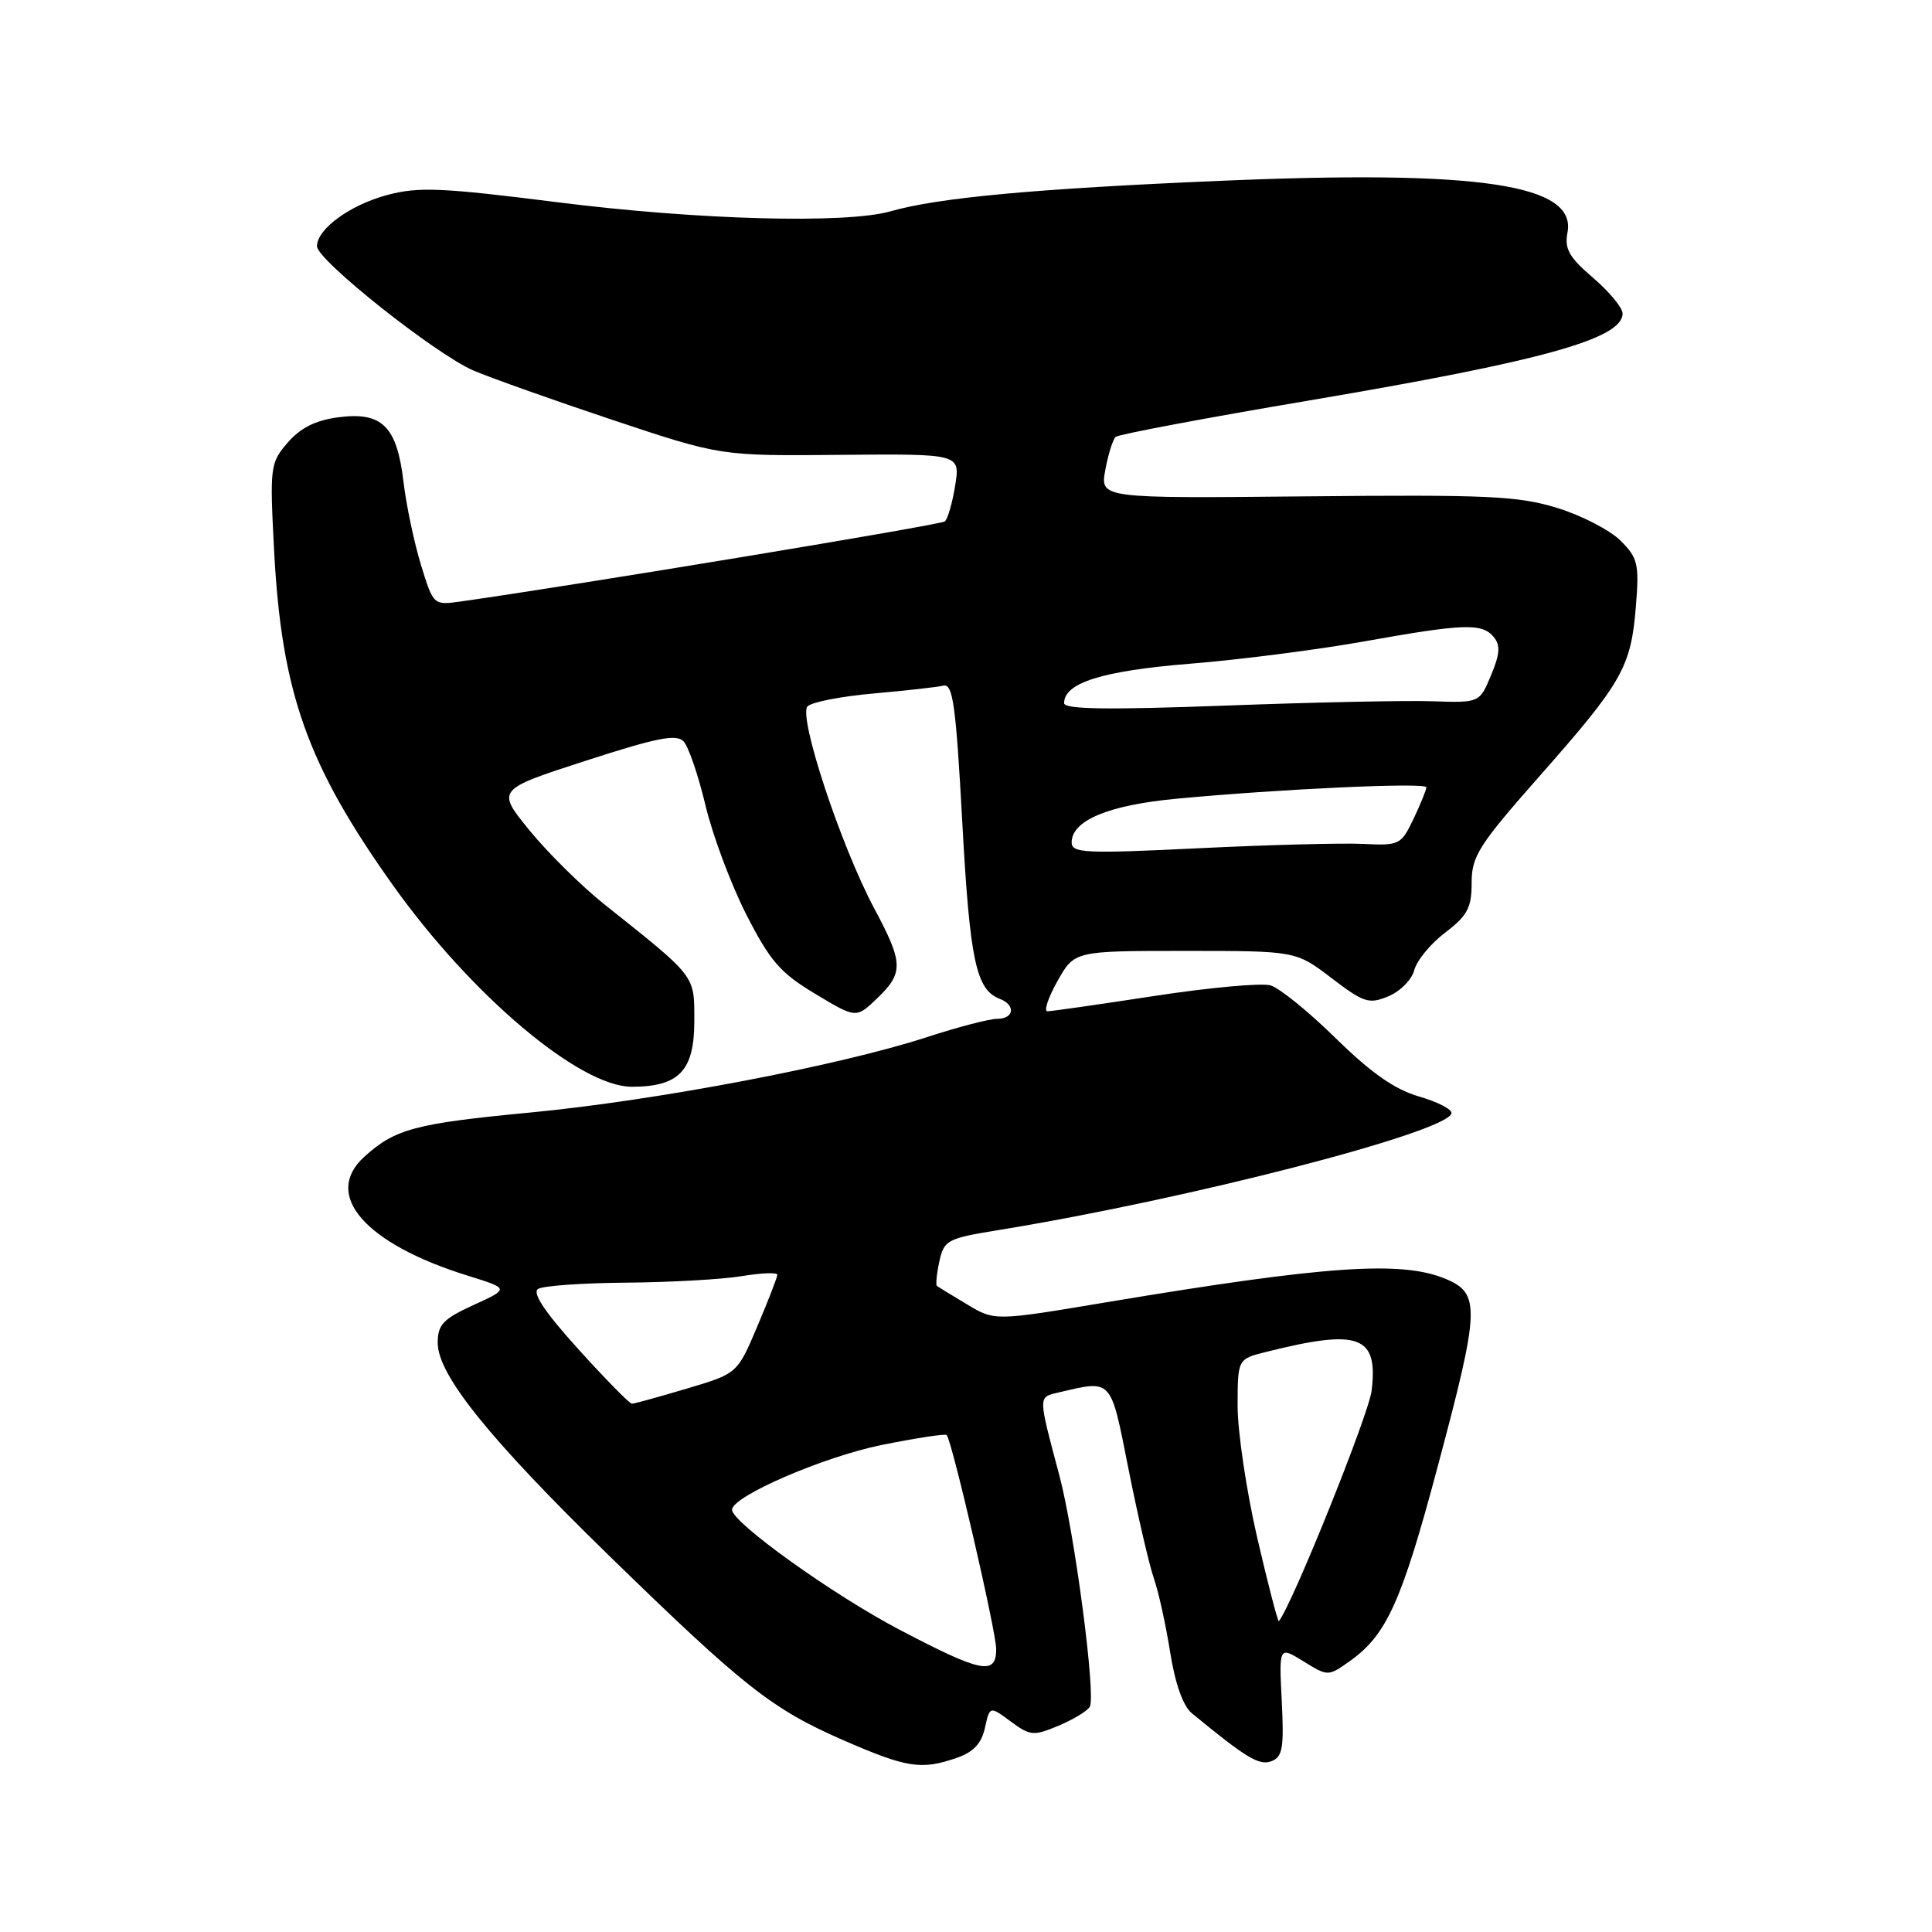 <?xml version="1.0" encoding="UTF-8" standalone="no"?>
<!DOCTYPE svg PUBLIC "-//W3C//DTD SVG 1.1//EN" "http://www.w3.org/Graphics/SVG/1.1/DTD/svg11.dtd" >
<svg xmlns="http://www.w3.org/2000/svg" xmlns:xlink="http://www.w3.org/1999/xlink" version="1.1" viewBox="0 0 256 256">
 <g >
 <path fill="currentColor"
d=" M 126.79 232.92 C 128.99 232.16 130.06 231.01 130.51 228.95 C 131.15 226.05 131.15 226.05 133.92 228.10 C 136.50 230.01 136.95 230.05 140.23 228.68 C 142.17 227.87 144.05 226.74 144.40 226.16 C 145.25 224.79 142.40 203.13 140.37 195.50 C 137.55 184.93 137.55 185.15 140.14 184.54 C 147.45 182.83 147.11 182.45 149.54 194.70 C 150.77 200.87 152.28 207.36 152.89 209.13 C 153.51 210.90 154.48 215.31 155.05 218.92 C 155.71 223.09 156.76 226.05 157.91 227.00 C 165.11 232.93 166.86 233.99 168.47 233.37 C 169.95 232.81 170.15 231.62 169.84 225.42 C 169.47 218.13 169.47 218.13 172.72 220.14 C 175.98 222.15 175.98 222.15 178.92 220.06 C 183.73 216.63 185.74 212.19 190.48 194.41 C 196.11 173.34 196.19 171.39 191.53 169.45 C 185.70 167.01 175.64 167.71 146.65 172.55 C 131.80 175.04 131.80 175.04 128.15 172.84 C 126.14 171.64 124.34 170.54 124.15 170.40 C 123.97 170.26 124.11 168.80 124.47 167.15 C 125.09 164.32 125.50 164.10 132.31 162.99 C 157.36 158.92 191.86 150.02 192.33 147.51 C 192.42 147.00 190.49 146.00 188.02 145.29 C 184.82 144.36 181.69 142.18 177.02 137.60 C 173.44 134.08 169.54 130.92 168.36 130.57 C 167.19 130.22 160.26 130.85 152.97 131.97 C 145.67 133.09 139.30 134.00 138.79 134.00 C 138.29 134.00 138.88 132.20 140.12 130.00 C 142.37 126.00 142.37 126.00 157.04 126.00 C 171.71 126.00 171.71 126.00 176.42 129.59 C 180.72 132.87 181.38 133.09 183.98 132.01 C 185.54 131.36 187.08 129.80 187.40 128.54 C 187.72 127.29 189.55 125.05 191.49 123.58 C 194.45 121.32 195.00 120.29 195.00 116.97 C 195.00 113.45 195.93 111.99 204.06 102.77 C 214.97 90.41 216.12 88.38 216.76 80.38 C 217.22 74.73 217.03 73.94 214.73 71.64 C 213.34 70.25 209.57 68.30 206.35 67.31 C 201.20 65.72 197.20 65.53 173.13 65.77 C 145.77 66.04 145.77 66.04 146.46 62.27 C 146.84 60.20 147.46 58.23 147.83 57.89 C 148.20 57.56 159.75 55.38 173.50 53.06 C 204.37 47.84 215.00 44.89 215.00 41.54 C 215.00 40.78 213.24 38.65 211.09 36.81 C 207.91 34.09 207.28 32.98 207.70 30.81 C 208.92 24.42 196.02 22.50 161.71 23.96 C 137.19 25.00 124.32 26.19 118.00 28.00 C 112.13 29.68 92.41 29.15 73.80 26.79 C 58.48 24.86 55.46 24.73 51.30 25.84 C 46.37 27.16 42.00 30.35 42.00 32.63 C 42.00 34.46 57.68 46.91 62.72 49.09 C 65.04 50.08 73.37 53.04 81.22 55.66 C 95.50 60.42 95.50 60.42 111.37 60.27 C 127.23 60.13 127.23 60.13 126.57 64.31 C 126.20 66.62 125.58 68.76 125.20 69.09 C 124.64 69.55 76.36 77.54 60.97 79.71 C 57.45 80.20 57.42 80.18 55.78 74.85 C 54.88 71.91 53.83 66.94 53.46 63.81 C 52.59 56.45 50.61 54.52 44.77 55.30 C 41.79 55.70 39.78 56.72 38.11 58.66 C 35.80 61.35 35.74 61.82 36.32 72.97 C 37.32 91.82 40.71 101.35 52.11 117.36 C 62.49 131.91 76.82 144.00 83.71 144.00 C 89.98 144.00 92.00 141.88 92.00 135.30 C 92.00 129.15 92.33 129.58 80.03 119.79 C 77.03 117.39 72.59 113.00 70.17 110.04 C 65.77 104.64 65.77 104.64 77.59 100.81 C 87.03 97.75 89.64 97.23 90.58 98.24 C 91.23 98.93 92.53 102.74 93.48 106.71 C 94.42 110.68 96.86 117.19 98.89 121.18 C 102.05 127.37 103.38 128.90 108.02 131.69 C 113.45 134.95 113.45 134.95 116.22 132.29 C 119.75 128.91 119.71 127.60 115.85 120.39 C 111.40 112.05 105.73 94.87 107.01 93.59 C 107.57 93.03 111.51 92.26 115.76 91.89 C 120.02 91.51 124.17 91.05 125.00 90.85 C 126.27 90.56 126.66 93.40 127.51 109.00 C 128.51 127.29 129.33 131.14 132.47 132.35 C 134.62 133.17 134.38 135.00 132.13 135.00 C 131.10 135.00 126.92 136.09 122.84 137.42 C 111.25 141.20 86.97 145.82 70.32 147.41 C 54.99 148.87 52.33 149.58 48.25 153.30 C 42.72 158.34 48.37 164.81 62.00 169.04 C 67.50 170.75 67.50 170.75 62.75 172.92 C 58.71 174.77 58.00 175.52 58.00 177.94 C 58.00 182.17 64.81 190.63 80.61 206.04 C 98.51 223.48 102.28 226.46 111.71 230.57 C 120.15 234.26 122.09 234.56 126.79 232.92 Z  M 119.14 215.92 C 110.30 211.27 97.00 201.74 97.00 200.05 C 97.00 198.27 109.10 193.04 116.81 191.47 C 121.39 190.55 125.27 189.95 125.44 190.15 C 126.16 190.95 132.00 216.20 132.00 218.50 C 132.00 222.04 130.06 221.65 119.14 215.92 Z  M 166.60 203.81 C 165.16 197.59 163.99 189.70 163.99 186.29 C 164.00 180.08 164.00 180.08 167.75 179.14 C 180.12 176.04 182.62 176.96 181.75 184.26 C 181.38 187.40 171.27 212.53 169.46 214.81 C 169.33 214.97 168.04 210.02 166.60 203.81 Z  M 76.64 178.78 C 72.19 173.86 70.49 171.31 71.30 170.79 C 71.96 170.37 77.22 170.00 83.00 169.96 C 88.78 169.91 95.64 169.53 98.25 169.10 C 100.86 168.67 103.00 168.58 103.00 168.91 C 103.00 169.23 101.81 172.31 100.35 175.75 C 97.70 182.01 97.70 182.01 90.99 184.00 C 87.30 185.10 84.03 186.00 83.73 186.00 C 83.42 186.00 80.23 182.75 76.64 178.78 Z  M 142.00 111.63 C 142.00 108.72 146.86 106.69 155.83 105.84 C 169.62 104.54 189.00 103.65 189.00 104.32 C 189.00 104.66 188.23 106.54 187.30 108.50 C 185.65 111.96 185.44 112.06 180.55 111.82 C 177.77 111.69 167.96 111.95 158.75 112.40 C 143.79 113.13 142.00 113.04 142.00 111.63 Z  M 141.00 93.17 C 141.00 90.48 146.06 88.89 157.64 87.95 C 164.16 87.43 174.54 86.10 180.70 85.00 C 194.01 82.62 196.38 82.54 197.93 84.41 C 198.83 85.50 198.75 86.66 197.57 89.48 C 196.05 93.13 196.05 93.13 189.77 92.92 C 186.32 92.80 173.94 93.06 162.25 93.50 C 146.75 94.07 141.00 93.99 141.00 93.17 Z "/>
</g>
</svg>